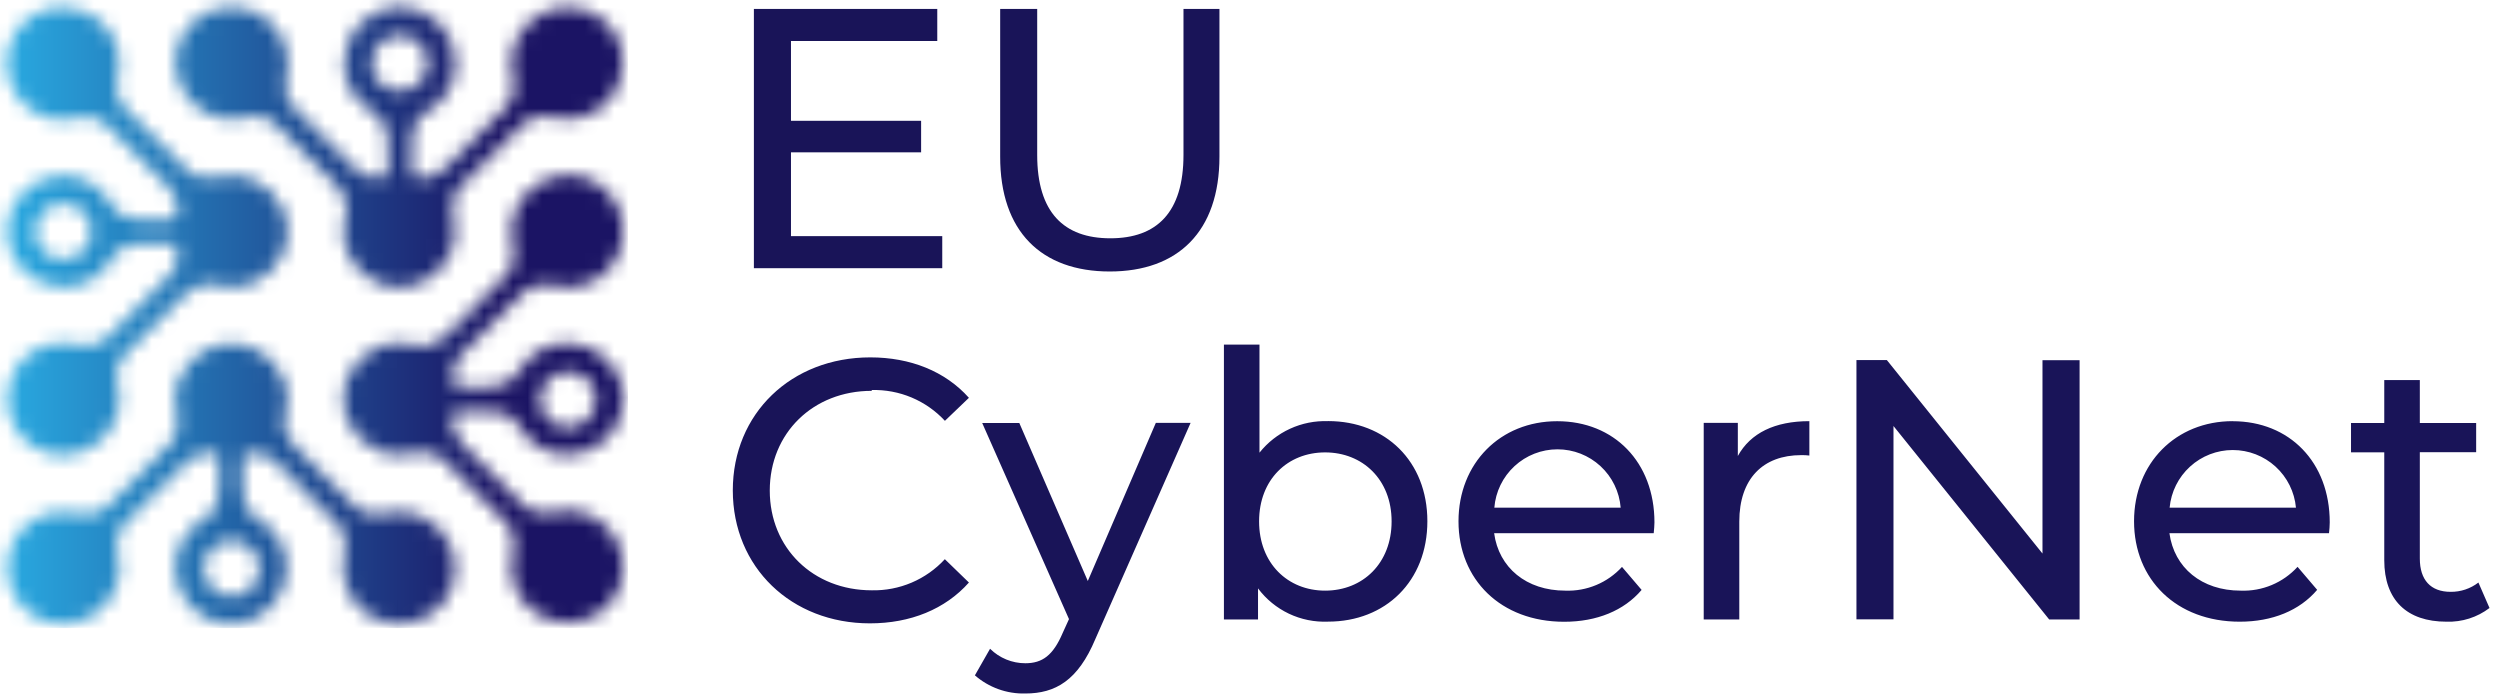 <?xml version="1.0" encoding="UTF-8"?> <svg xmlns="http://www.w3.org/2000/svg" width="173" height="48" viewBox="0 0 173 48" fill="none"><g clip-path="url(#clip0)"><mask id="mask0" maskUnits="userSpaceOnUse" x="0" y="0" width="44" height="44"><path d="M14.091 39.34C14.091 38.282 14.965 37.408 16.023 37.408C17.082 37.408 17.956 38.282 17.956 39.34C17.956 40.399 17.082 41.273 16.023 41.273C14.919 41.227 14.091 40.353 14.091 39.34ZM12.112 27.653C12.112 28.021 12.158 28.343 12.25 28.712C12.434 29.448 12.25 30.23 11.698 30.782L7.465 35.015C6.913 35.567 6.131 35.751 5.395 35.567C4.842 35.429 4.244 35.383 3.646 35.475C2.082 35.751 0.793 37.04 0.563 38.65C0.149 41.319 2.404 43.574 5.026 43.113C6.591 42.837 7.879 41.595 8.201 40.031C8.293 39.432 8.293 38.834 8.109 38.282C7.925 37.546 8.109 36.764 8.661 36.212C9.812 35.061 11.744 33.129 12.895 31.978C13.447 31.426 14.229 31.196 14.965 31.426C15.057 31.472 15.149 31.564 15.149 31.656V34.095C15.149 34.831 14.781 35.567 14.091 35.935C12.895 36.626 12.066 37.914 12.112 39.386C12.158 41.411 13.815 43.113 15.839 43.205C15.885 43.205 15.931 43.205 15.977 43.205C16.023 43.205 16.069 43.205 16.115 43.205C18.14 43.113 19.796 41.411 19.842 39.386C19.889 37.914 19.06 36.58 17.864 35.935C17.22 35.567 16.806 34.831 16.806 34.095V31.656C16.806 31.564 16.898 31.472 16.99 31.426C17.726 31.242 18.508 31.426 19.06 31.978L23.293 36.212C23.846 36.764 24.03 37.546 23.846 38.282C23.707 38.834 23.662 39.432 23.799 40.031C24.076 41.595 25.364 42.883 26.974 43.113C29.643 43.528 31.898 41.273 31.438 38.65C31.162 37.086 29.919 35.797 28.355 35.475C27.757 35.383 27.158 35.383 26.606 35.567C25.87 35.751 25.088 35.567 24.536 35.015L20.303 30.782C19.75 30.23 19.52 29.448 19.75 28.712C19.842 28.389 19.889 28.021 19.889 27.653C19.889 25.491 18.14 23.788 16.023 23.788C13.861 23.788 12.112 25.537 12.112 27.653ZM37.373 27.653C37.373 26.595 38.247 25.721 39.306 25.721C40.364 25.721 41.238 26.595 41.238 27.653C41.238 28.712 40.364 29.586 39.306 29.586C38.247 29.586 37.373 28.712 37.373 27.653ZM38.615 12.193C37.051 12.469 35.763 13.711 35.441 15.276C35.349 15.874 35.349 16.472 35.533 17.024C35.717 17.761 35.533 18.543 34.98 19.095L30.747 23.328C30.195 23.88 29.413 24.11 28.677 23.88C28.355 23.788 27.987 23.742 27.619 23.742C25.456 23.742 23.753 25.491 23.753 27.607C23.753 29.77 25.502 31.472 27.619 31.472C27.987 31.472 28.309 31.426 28.677 31.334C29.413 31.15 30.195 31.334 30.747 31.886L34.98 36.12C35.533 36.672 35.717 37.454 35.533 38.19C35.395 38.742 35.349 39.34 35.441 39.938C35.717 41.503 37.005 42.791 38.615 43.021C41.284 43.481 43.539 41.181 43.079 38.558C42.803 36.994 41.56 35.705 39.996 35.383C39.398 35.291 38.8 35.291 38.247 35.475C37.511 35.659 36.729 35.475 36.177 34.923C35.026 33.773 33.094 31.84 31.944 30.69C31.392 30.138 31.162 29.356 31.392 28.619C31.438 28.527 31.53 28.435 31.622 28.435H34.06C34.796 28.435 35.533 28.803 35.901 29.494C36.591 30.69 37.879 31.518 39.352 31.472C41.376 31.426 43.079 29.77 43.171 27.745C43.171 27.699 43.171 27.653 43.171 27.607C43.171 27.561 43.171 27.515 43.171 27.469C43.079 25.445 41.376 23.788 39.352 23.742C37.879 23.696 36.545 24.524 35.901 25.721C35.533 26.365 34.796 26.779 34.06 26.779H31.622C31.53 26.779 31.438 26.687 31.392 26.595C31.207 25.859 31.392 25.076 31.944 24.524L36.177 20.291C36.729 19.739 37.511 19.555 38.247 19.739C38.8 19.877 39.398 19.923 39.996 19.831C41.56 19.555 42.849 18.267 43.079 16.656C43.493 14.218 41.606 12.101 39.26 12.101C39.076 12.147 38.846 12.147 38.615 12.193ZM25.732 4.371C25.732 3.313 26.606 2.438 27.665 2.438C28.723 2.438 29.597 3.313 29.597 4.371C29.597 5.429 28.723 6.304 27.665 6.304C26.56 6.304 25.732 5.429 25.732 4.371ZM38.615 0.552C37.051 0.828 35.763 2.07 35.441 3.635C35.349 4.233 35.349 4.831 35.533 5.383C35.717 6.119 35.533 6.902 34.98 7.454C33.83 8.604 31.898 10.537 30.747 11.687C30.195 12.239 29.413 12.469 28.677 12.239C28.585 12.193 28.493 12.101 28.493 12.009V9.57C28.493 8.834 28.861 8.098 29.551 7.73C30.747 7.04 31.576 5.751 31.53 4.279C31.484 2.254 29.827 0.552 27.803 0.46C27.757 0.46 27.71 0.46 27.665 0.46C27.619 0.46 27.573 0.46 27.526 0.46C25.502 0.552 23.846 2.254 23.799 4.279C23.753 5.751 24.582 7.086 25.778 7.73C26.422 8.098 26.836 8.834 26.836 9.57V12.009C26.836 12.101 26.744 12.193 26.652 12.239C25.916 12.423 25.134 12.239 24.582 11.687C23.431 10.537 21.499 8.604 20.349 7.454C19.796 6.902 19.612 6.119 19.796 5.383C19.934 4.831 19.98 4.233 19.842 3.635C19.566 2.07 18.278 0.782 16.668 0.552C13.999 0.138 11.744 2.392 12.204 5.015C12.48 6.58 13.723 7.868 15.287 8.19C15.885 8.282 16.483 8.282 17.036 8.098C17.772 7.914 18.554 8.098 19.106 8.65L23.339 12.883C23.892 13.435 24.122 14.218 23.892 14.954C23.799 15.276 23.753 15.644 23.753 16.012C23.753 18.175 25.502 19.877 27.619 19.877C29.781 19.877 31.484 18.129 31.484 16.012C31.484 15.644 31.438 15.322 31.346 14.954C31.162 14.218 31.346 13.435 31.898 12.883L36.131 8.65C36.683 8.098 37.465 7.914 38.201 8.098C38.754 8.236 39.352 8.282 39.95 8.19C41.514 7.914 42.803 6.626 43.033 5.015C43.493 2.623 41.652 0.506 39.26 0.506C39.076 0.506 38.846 0.506 38.615 0.552ZM2.45 16.012C2.45 14.954 3.324 14.08 4.382 14.08C5.441 14.08 6.315 14.954 6.315 16.012C6.315 17.07 5.441 17.945 4.382 17.945C3.278 17.945 2.45 17.07 2.45 16.012ZM0.517 5.061C0.793 6.626 2.036 7.914 3.6 8.236C4.198 8.328 4.796 8.328 5.349 8.144C6.085 7.96 6.867 8.144 7.419 8.696C8.569 9.846 10.502 11.779 11.652 12.929C12.204 13.481 12.434 14.264 12.204 15C12.158 15.092 12.066 15.184 11.974 15.184H9.536C8.8 15.184 8.063 14.816 7.695 14.126C7.005 12.929 5.717 12.101 4.244 12.147C2.266 12.193 0.563 13.85 0.471 15.874C0.471 15.92 0.471 15.966 0.471 16.012C0.471 16.058 0.471 16.104 0.471 16.15C0.563 18.175 2.266 19.831 4.29 19.877C5.763 19.923 7.097 19.095 7.741 17.899C8.109 17.254 8.846 16.84 9.582 16.84H12.02C12.112 16.84 12.204 16.932 12.25 17.024C12.434 17.761 12.25 18.543 11.698 19.095L7.465 23.328C6.913 23.88 6.131 24.064 5.395 23.88C4.842 23.742 4.244 23.696 3.646 23.788C2.082 24.064 0.793 25.353 0.563 26.963C0.149 29.632 2.404 31.886 5.026 31.426C6.591 31.15 7.879 29.908 8.201 28.343C8.293 27.745 8.293 27.147 8.109 26.595C7.925 25.859 8.109 25.076 8.661 24.524L12.895 20.291C13.447 19.739 14.229 19.509 14.965 19.739C15.287 19.831 15.655 19.877 16.023 19.877C18.186 19.877 19.889 18.129 19.889 16.012C19.889 13.85 18.14 12.147 16.023 12.147C15.655 12.147 15.333 12.193 14.965 12.285C14.229 12.469 13.447 12.285 12.895 11.733L8.661 7.5C8.109 6.948 7.925 6.165 8.109 5.429C8.247 4.877 8.293 4.279 8.201 3.681C7.925 2.116 6.637 0.828 5.026 0.598C4.796 0.506 4.566 0.506 4.336 0.506C1.99 0.506 0.103 2.623 0.517 5.061Z" fill="#C4C4C4"></path></mask><g mask="url(#mask0)"><path d="M-0 0H43.458V43.459H-0V0Z" fill="url(#paint0_linear)"></path></g><path d="M65.204 16.339H54.736V10.541H63.741V8.36H54.736V2.839H64.859V0.616H52.169V18.561H65.204V16.339ZM81.897 10.72C81.897 14.696 80.057 16.49 76.836 16.49C73.615 16.49 71.774 14.696 71.774 10.72V0.616H69.212V10.822C69.202 16.026 72.073 18.787 76.794 18.787C81.515 18.787 84.386 16.026 84.386 10.835V0.616H81.897V10.72ZM60.327 26.99C61.273 26.965 62.214 27.142 63.087 27.509C63.96 27.877 64.744 28.426 65.388 29.121L67.049 27.529C65.406 25.688 62.995 24.731 60.225 24.731C54.764 24.731 50.71 28.605 50.71 33.934C50.71 39.262 54.764 43.136 60.198 43.136C62.995 43.136 65.406 42.161 67.049 40.311L65.383 38.696C64.741 39.394 63.957 39.946 63.084 40.318C62.212 40.689 61.27 40.87 60.322 40.849C56.268 40.849 53.268 37.928 53.268 33.947C53.268 29.967 56.268 27.046 60.322 27.046L60.327 26.99ZM75.276 40.205L70.537 29.273H67.969L73.974 42.842L73.541 43.794C72.874 45.358 72.129 45.897 70.951 45.897C70.037 45.897 69.161 45.536 68.512 44.894L67.463 46.734C68.427 47.575 69.672 48.023 70.951 47.99C73.031 47.99 74.595 47.093 75.8 44.217L82.389 29.264H79.983L75.276 40.205ZM91.9 29.144C90.994 29.111 90.093 29.291 89.269 29.67C88.445 30.048 87.721 30.615 87.156 31.325V23.848H84.695V42.869H87.055V40.716C87.614 41.465 88.348 42.066 89.192 42.467C90.037 42.868 90.966 43.056 91.9 43.017C95.876 43.017 98.774 40.224 98.774 36.069C98.774 31.914 95.876 29.139 91.9 29.139V29.144ZM91.698 40.872C89.107 40.872 87.129 38.977 87.129 36.078C87.129 33.179 89.107 31.306 91.698 31.306C94.288 31.306 96.299 33.179 96.299 36.078C96.299 38.977 94.311 40.872 91.698 40.872ZM107.751 29.148C103.827 29.148 100.928 32.047 100.928 36.078C100.928 40.108 103.854 43.026 108.239 43.026C110.498 43.026 112.38 42.257 113.6 40.822L112.242 39.23C111.746 39.772 111.139 40.2 110.461 40.483C109.783 40.767 109.052 40.9 108.317 40.872C105.626 40.872 103.716 39.285 103.394 36.897H114.437C114.46 36.667 114.488 36.358 114.488 36.151C114.488 31.974 111.69 29.148 107.765 29.148H107.751ZM103.408 35.13C103.495 34.031 103.994 33.005 104.804 32.257C105.614 31.508 106.676 31.093 107.779 31.093C108.882 31.093 109.944 31.508 110.754 32.257C111.564 33.005 112.063 34.031 112.15 35.13H103.408ZM120.258 31.564V29.264H117.897V42.869H120.359V36.096C120.359 33.124 122.001 31.495 124.643 31.495C124.832 31.491 125.021 31.5 125.208 31.523V29.144C122.82 29.144 121.132 29.967 120.258 31.555V31.564ZM141.34 38.305L130.569 24.915H128.466V42.86H131.029V29.48L141.805 42.869H143.908V24.924H141.34V38.305ZM154.5 29.144C150.575 29.144 147.676 32.043 147.676 36.073C147.676 40.104 150.603 43.021 154.988 43.021C157.242 43.021 159.129 42.253 160.348 40.817L158.991 39.225C158.494 39.77 157.884 40.2 157.204 40.484C156.523 40.769 155.789 40.901 155.052 40.872C152.356 40.872 150.451 39.285 150.124 36.897H161.167C161.197 36.65 161.214 36.401 161.218 36.151C161.218 31.974 158.425 29.148 154.5 29.148V29.144ZM150.138 35.13C150.238 34.04 150.742 33.027 151.551 32.289C152.359 31.551 153.414 31.142 154.509 31.142C155.604 31.142 156.659 31.551 157.468 32.289C158.276 33.027 158.78 34.04 158.88 35.13H150.138ZM171.506 40.311C170.956 40.736 170.278 40.963 169.583 40.955C168.202 40.955 167.452 40.132 167.452 38.655V31.293H171.35V29.273H167.452V26.3H164.991V29.273H162.69V31.302H164.991V38.765C164.991 41.526 166.555 43.021 169.297 43.021C170.369 43.057 171.421 42.722 172.274 42.073L171.506 40.311Z" fill="#191458"></path></g><defs><linearGradient id="paint0_linear" x1="43.458" y1="37.008" x2="-0" y2="37.008" gradientUnits="userSpaceOnUse"><stop offset="0.208" stop-color="#1B1464"></stop><stop offset="1" stop-color="#29ABE2"></stop></linearGradient><clipPath id="clip0"><rect width="172.261" height="48" fill="white"></rect></clipPath></defs></svg> 
